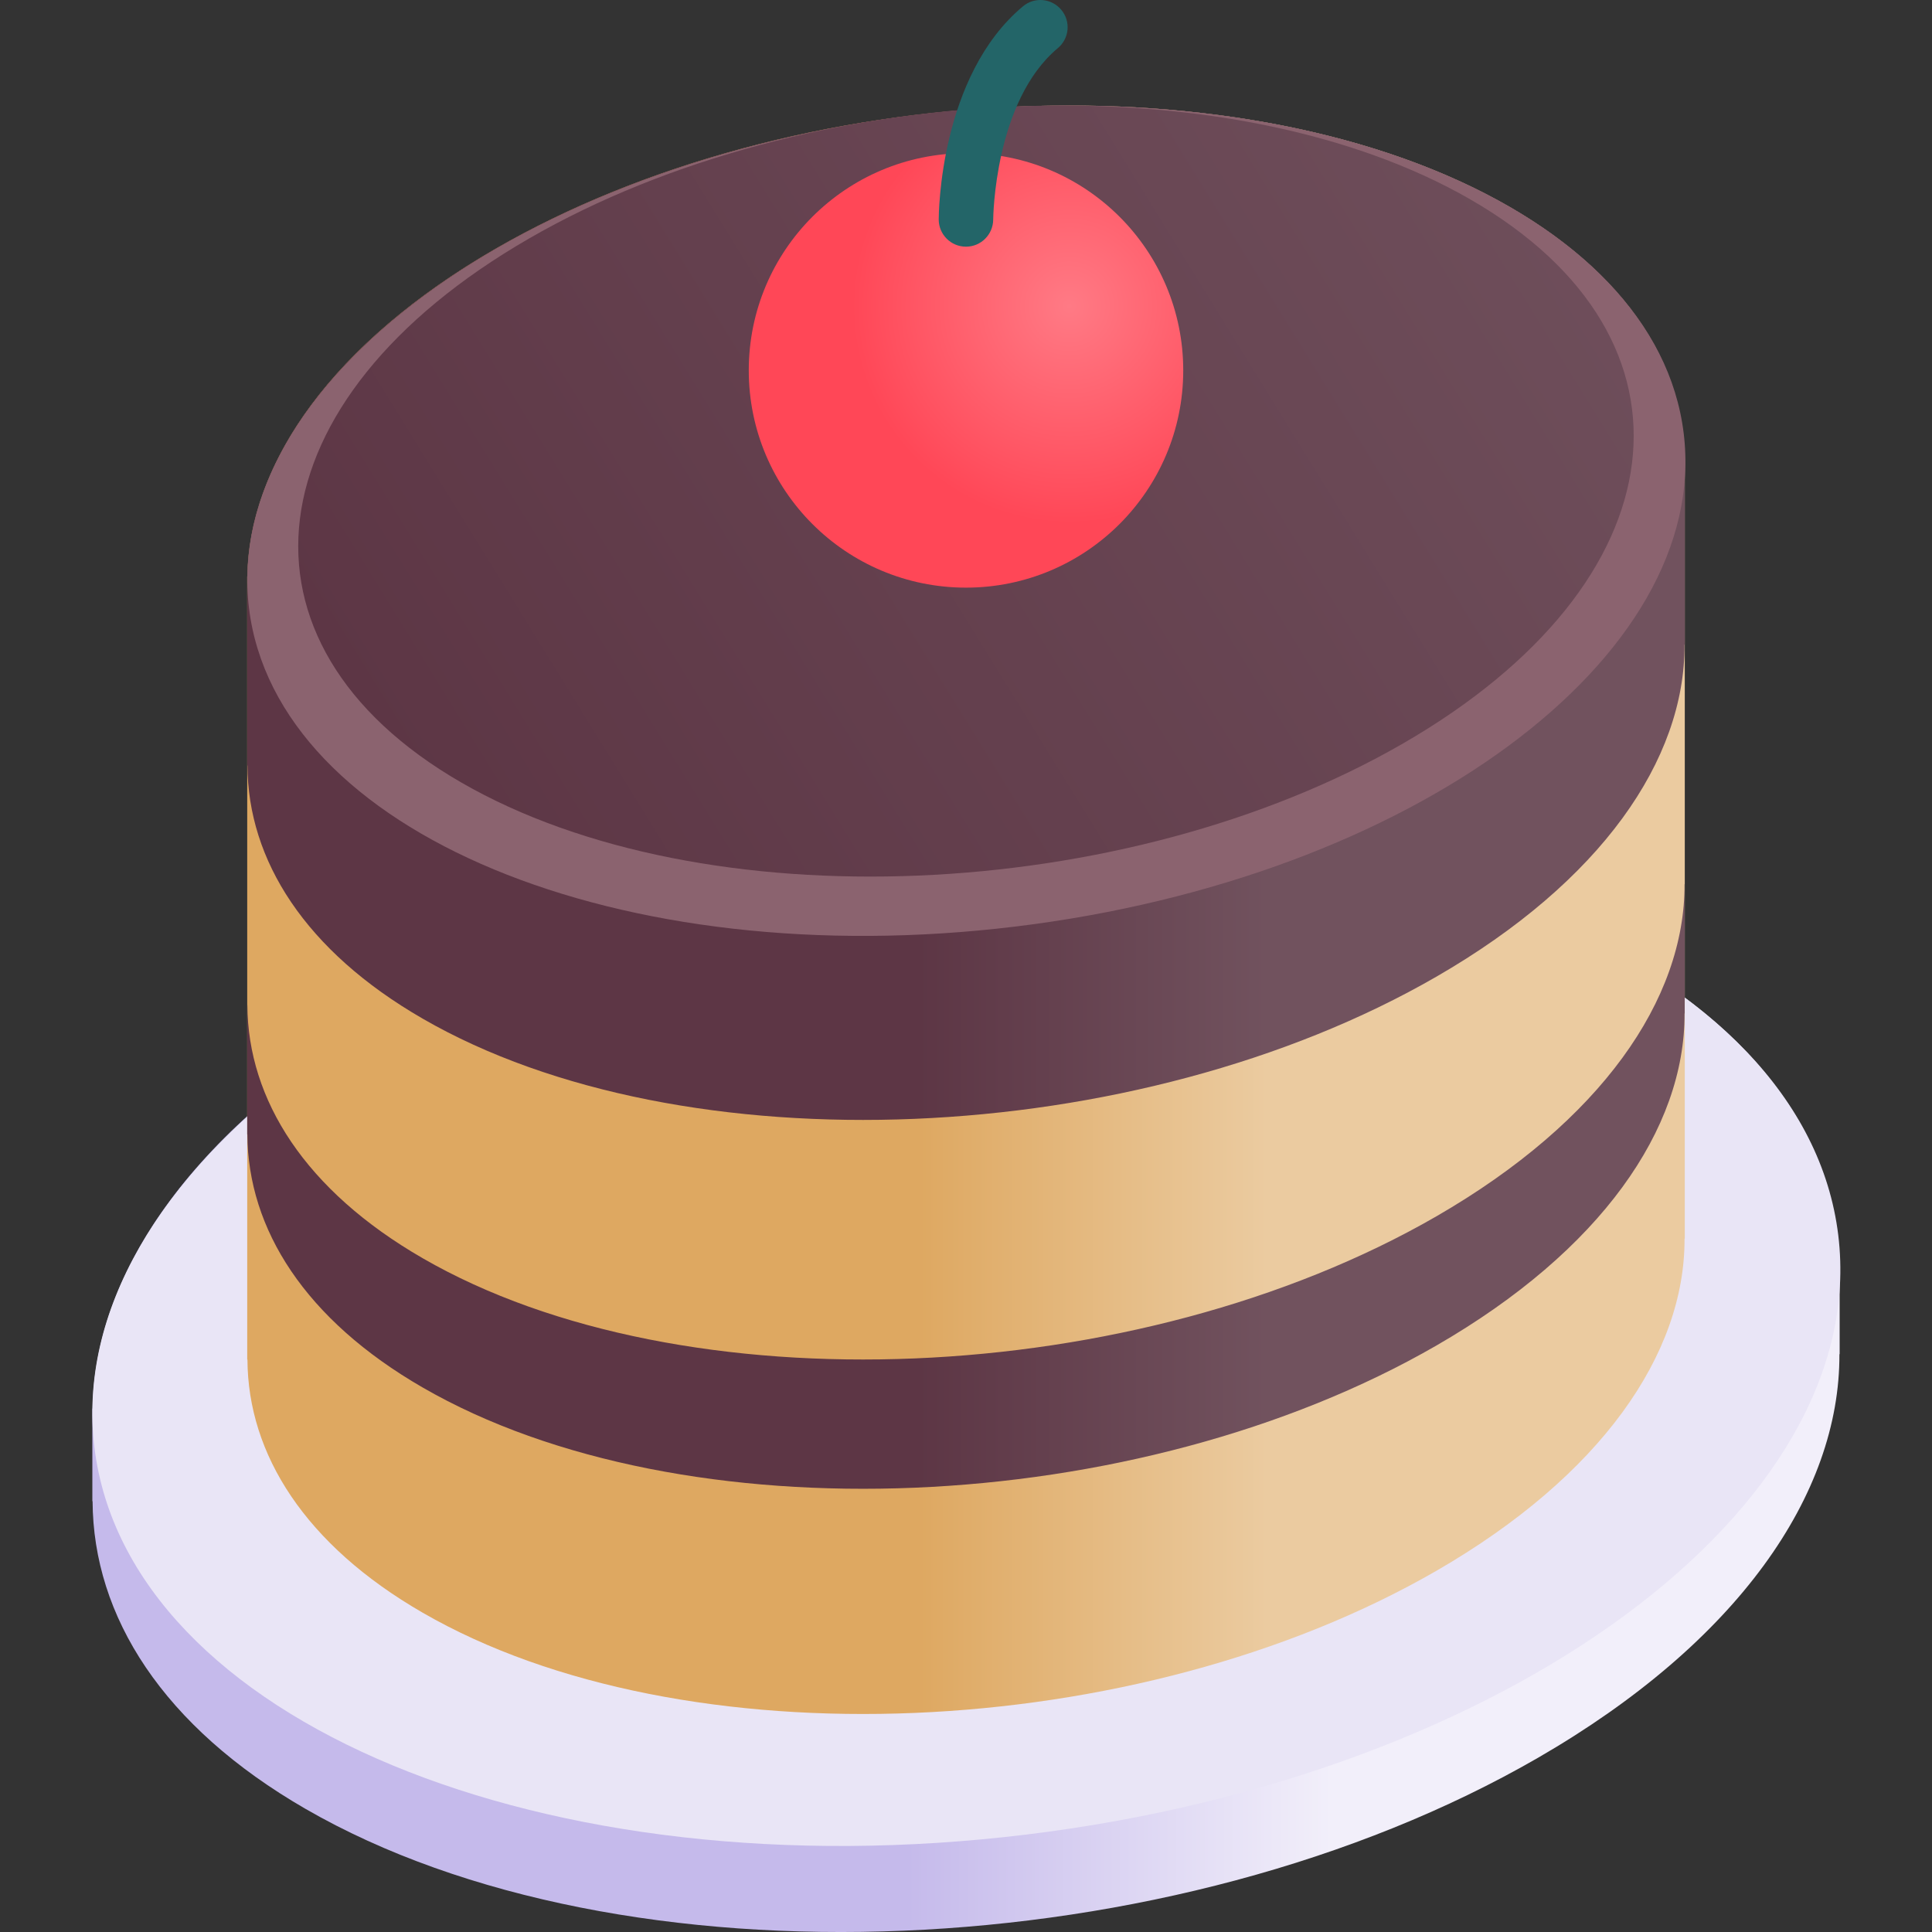 <svg width="25" height="25" viewBox="0 0 25 25" fill="none" xmlns="http://www.w3.org/2000/svg">
<rect x="0" y="0" width="25" height="25" fill="#333333" stroke="none"/>
<g clip-path="url(#clip0)">
<path d="M23.802 16.401C23.796 14.908 22.892 13.482 21.046 12.416C16.958 10.057 9.819 10.353 5.099 13.078C2.545 14.552 1.226 16.436 1.198 18.228L1.195 18.228V19.425L1.198 19.425C1.205 20.917 2.109 22.342 3.954 23.407C8.042 25.767 15.181 25.471 19.901 22.746C22.489 21.251 23.809 19.337 23.802 17.523L23.805 17.523V16.401L23.802 16.401Z" fill="url(#paint0_linear)"/>
<path d="M13.282 23.739C19.513 22.98 24.216 19.507 23.787 15.982C23.357 12.456 17.958 10.214 11.727 10.973C5.495 11.733 0.792 15.206 1.222 18.731C1.651 22.256 7.051 24.499 13.282 23.739Z" fill="#E9E5F6"/>
<path d="M21.798 5.954C21.794 4.726 21.049 3.553 19.531 2.676C16.168 0.735 10.294 0.978 6.411 3.22C4.31 4.433 3.225 5.983 3.202 7.457L3.199 7.458V17.593L3.202 17.592C3.207 18.82 3.951 19.992 5.469 20.868C8.832 22.81 14.706 22.566 18.589 20.325C20.718 19.095 21.804 17.52 21.798 16.028L21.801 16.028V5.954L21.798 5.954Z" fill="url(#paint1_linear)"/>
<path d="M18.589 15.738C14.706 17.979 8.832 18.223 5.469 16.281C3.951 15.405 3.207 14.233 3.201 13.005L3.199 13.005V14.678L3.201 14.678C3.207 15.906 3.951 17.078 5.469 17.954C8.832 19.896 14.706 19.652 18.589 17.41C20.718 16.181 21.804 14.606 21.798 13.114L21.8 13.114V11.441L21.798 11.441C21.804 12.933 20.718 14.508 18.589 15.738Z" fill="url(#paint2_linear)"/>
<path d="M19.531 2.676C16.168 0.735 10.294 0.978 6.411 3.22C4.31 4.433 3.225 5.983 3.202 7.457L3.199 7.457V9.905L3.202 9.905C3.207 11.133 3.951 12.305 5.469 13.181C8.832 15.123 14.706 14.879 18.589 12.637C20.718 11.408 21.804 9.833 21.798 8.341L21.801 8.341V5.954L21.798 5.954C21.794 4.726 21.049 3.553 19.531 2.676Z" fill="url(#paint3_linear)"/>
<path d="M13.144 11.989C18.271 11.365 22.14 8.507 21.787 5.607C21.433 2.707 16.991 0.862 11.864 1.487C6.738 2.111 2.869 4.969 3.222 7.869C3.575 10.769 8.018 12.614 13.144 11.989Z" fill="#8B636F"/>
<path d="M18.156 9.62C14.549 11.703 9.092 11.929 5.968 10.125C2.844 8.322 3.236 5.171 6.843 3.088C10.45 1.006 15.907 0.78 19.031 2.583C22.155 4.387 21.763 7.537 18.156 9.62Z" fill="url(#paint4_linear)"/>
<path d="M12.5 7.604C14.052 7.604 15.311 6.345 15.311 4.793C15.311 3.24 14.052 1.982 12.5 1.982C10.947 1.982 9.689 3.24 9.689 4.793C9.689 6.345 10.947 7.604 12.5 7.604Z" fill="url(#paint5_radial)"/>
<path d="M12.5 3.192C12.499 3.192 12.499 3.192 12.499 3.192C12.305 3.192 12.147 3.034 12.147 2.84C12.147 2.764 12.16 0.981 13.237 0.082C13.386 -0.043 13.608 -0.023 13.733 0.127C13.858 0.276 13.838 0.498 13.688 0.623C12.866 1.31 12.852 2.825 12.852 2.84C12.851 3.034 12.694 3.192 12.5 3.192Z" fill="#236568"/>
</g>
<defs>
<linearGradient id="paint0_linear" x1="11.739" y1="17.912" x2="17.239" y2="17.912" gradientUnits="userSpaceOnUse">
<stop stop-color="#C5BAEB"/>
<stop offset="1" stop-color="#F2EFFA"/>
</linearGradient>
<linearGradient id="paint1_linear" x1="11.874" y1="11.772" x2="16.398" y2="11.772" gradientUnits="userSpaceOnUse">
<stop stop-color="#DEA861"/>
<stop offset="1" stop-color="#EBCBA0"/>
</linearGradient>
<linearGradient id="paint2_linear" x1="11.874" y1="15.353" x2="16.398" y2="15.353" gradientUnits="userSpaceOnUse">
<stop stop-color="#5D3645"/>
<stop offset="1" stop-color="#71525E"/>
</linearGradient>
<linearGradient id="paint3_linear" x1="11.874" y1="7.929" x2="16.398" y2="7.929" gradientUnits="userSpaceOnUse">
<stop stop-color="#5D3645"/>
<stop offset="1" stop-color="#71525E"/>
</linearGradient>
<linearGradient id="paint4_linear" x1="5.561" y1="10.635" x2="22.091" y2="0.436" gradientUnits="userSpaceOnUse">
<stop stop-color="#5D3645"/>
<stop offset="1" stop-color="#71525E"/>
</linearGradient>
<radialGradient id="paint5_radial" cx="0" cy="0" r="1" gradientUnits="userSpaceOnUse" gradientTransform="translate(13.837 3.964) scale(2.811)">
<stop stop-color="#FF7A85"/>
<stop offset="1" stop-color="#FF4757"/>
</radialGradient>
<clipPath id="clip0">
<rect width="25" height="25" fill="white"/>
</clipPath>
</defs>
</svg>

